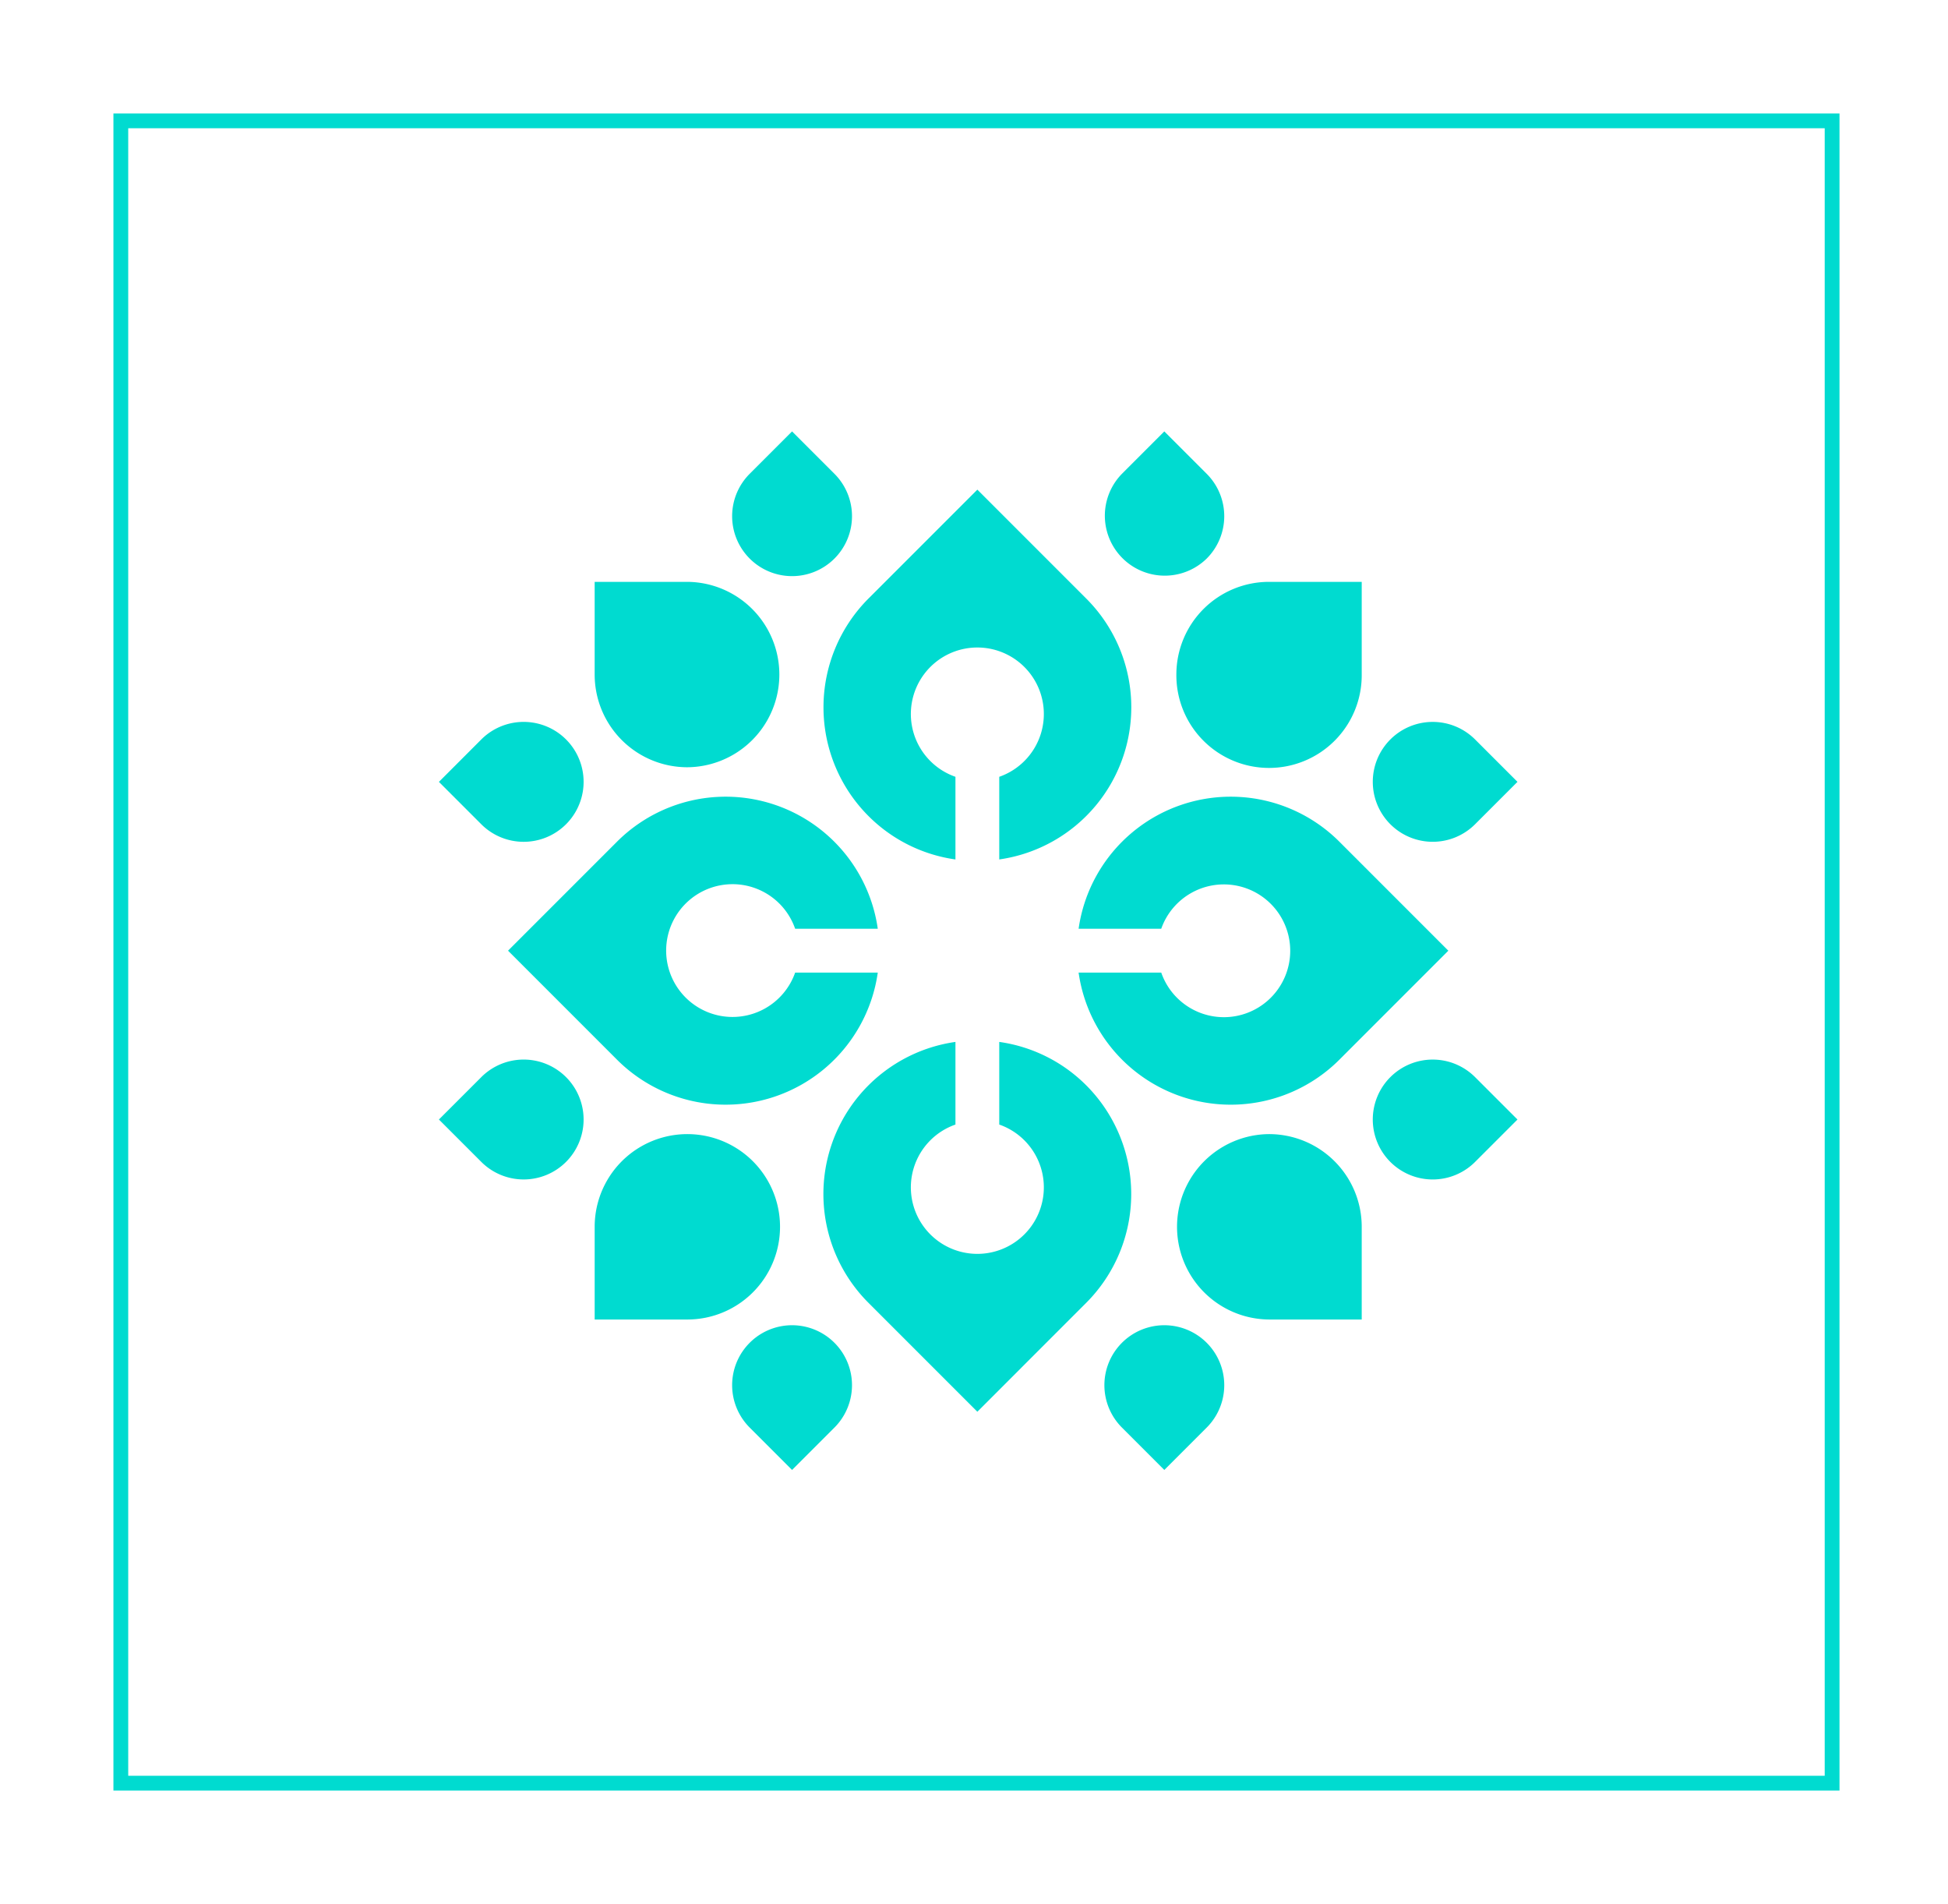 <svg xmlns="http://www.w3.org/2000/svg" width="395" height="386" viewBox="0 0 395 386">
  <rect id="Retângulo_43" data-name="Retângulo 43" width="395" height="386" fill="#fff"/>
  <g id="Retângulo_44" data-name="Retângulo 44" transform="translate(23 23)" fill="none" stroke="#00dbd0" stroke-width="3">
    <rect width="350" height="340" stroke="none"/>
    <rect x="1.5" y="1.5" width="347" height="337" fill="none"/>
  </g>
  <g id="Grupo_228" data-name="Grupo 228" transform="translate(-764 -337)">
    <g id="Grupo_227" data-name="Grupo 227" transform="translate(853 424.459)">
      <path id="Caminho_36514" data-name="Caminho 36514" d="M284.477,107.87a31.019,31.019,0,0,0,17.62,8.786V99.9a13.483,13.483,0,1,1,8.883,0v16.754A31.157,31.157,0,0,0,328.6,63.747L306.539,41.685,284.477,63.747A31.2,31.2,0,0,0,284.477,107.87Z" transform="translate(-197.359 -29.879)" fill="#00dbd0"/>
      <path id="Caminho_36515" data-name="Caminho 36515" d="M487.429,306.217a13.442,13.442,0,0,1-12.673-9.041H458A31.157,31.157,0,0,0,510.911,314.8l22.061-22.062-22.061-22.062A31.157,31.157,0,0,0,458,288.294h16.754a13.459,13.459,0,1,1,12.673,17.924Z" transform="translate(-328.289 -187.465)" fill="#00dbd0"/>
      <path id="Caminho_36516" data-name="Caminho 36516" d="M527.987,126.48a18.793,18.793,0,1,0,37.585,0V107.688H546.779A18.792,18.792,0,0,0,527.987,126.48Z" transform="translate(-378.453 -77.189)" fill="#00dbd0"/>
      <path id="Caminho_36517" data-name="Caminho 36517" d="M689.364,228.688l8.593-8.593-8.593-8.593a12.152,12.152,0,1,0,0,17.186Z" transform="translate(-479.256 -149.051)" fill="#00dbd0"/>
      <path id="Caminho_36518" data-name="Caminho 36518" d="M497.2,25.779a12.152,12.152,0,0,0,0-17.186L488.61,0l-8.593,8.593A12.152,12.152,0,0,0,497.2,25.779Z" transform="translate(-341.517)" fill="#00dbd0"/>
      <path id="Caminho_36519" data-name="Caminho 36519" d="M95.037,279.253a13.442,13.442,0,0,1,12.674,9.041h16.754a31.157,31.157,0,0,0-52.909-17.62L49.493,292.735,71.555,314.8a31.157,31.157,0,0,0,52.909-17.621H107.71a13.459,13.459,0,1,1-12.674-17.924Z" transform="translate(-35.476 -187.465)" fill="#00dbd0"/>
      <path id="Caminho_36520" data-name="Caminho 36520" d="M130.306,145.273a18.793,18.793,0,0,0,0-37.585H111.514V126.48A18.793,18.793,0,0,0,130.306,145.273Z" transform="translate(-79.932 -77.189)" fill="#00dbd0"/>
      <path id="Caminho_36521" data-name="Caminho 36521" d="M25.779,228.688A12.152,12.152,0,0,0,8.593,211.5L0,220.1l8.593,8.593A12.152,12.152,0,0,0,25.779,228.688Z" transform="translate(0 -149.051)" fill="#00dbd0"/>
      <path id="Caminho_36522" data-name="Caminho 36522" d="M230.68,25.779a12.152,12.152,0,0,0,0-17.186L222.087,0l-8.593,8.593A12.152,12.152,0,0,0,230.68,25.779Z" transform="translate(-150.478)" fill="#00dbd0"/>
      <path id="Caminho_36523" data-name="Caminho 36523" d="M328.6,445.783A31.017,31.017,0,0,0,310.98,437v16.754a13.483,13.483,0,1,1-8.883,0V437a31.157,31.157,0,0,0-17.62,52.909l22.062,22.062L328.6,489.906A31.2,31.2,0,0,0,328.6,445.783Z" transform="translate(-197.359 -313.233)" fill="#00dbd0"/>
      <path id="Caminho_36524" data-name="Caminho 36524" d="M546.779,503a18.793,18.793,0,0,0,0,37.585h18.793V521.793A18.793,18.793,0,0,0,546.779,503Z" transform="translate(-378.453 -360.543)" fill="#00dbd0"/>
      <path id="Caminho_36525" data-name="Caminho 36525" d="M672.178,453.2a12.152,12.152,0,0,0,17.186,17.186l8.593-8.593-8.593-8.593A12.152,12.152,0,0,0,672.178,453.2Z" transform="translate(-479.256 -322.293)" fill="#00dbd0"/>
      <path id="Caminho_36526" data-name="Caminho 36526" d="M480.016,643.367a12.152,12.152,0,0,0,0,17.186l8.593,8.593,8.593-8.593a12.152,12.152,0,0,0-17.186-17.186Z" transform="translate(-341.517 -458.605)" fill="#00dbd0"/>
      <path id="Caminho_36527" data-name="Caminho 36527" d="M149.1,521.793a18.792,18.792,0,1,0-37.585,0v18.792h18.792A18.793,18.793,0,0,0,149.1,521.793Z" transform="translate(-79.932 -360.543)" fill="#00dbd0"/>
      <path id="Caminho_36528" data-name="Caminho 36528" d="M8.593,453.2,0,461.79l8.593,8.593a12.152,12.152,0,1,0,0-17.186Z" transform="translate(0 -322.293)" fill="#00dbd0"/>
      <path id="Caminho_36529" data-name="Caminho 36529" d="M213.494,643.367a12.152,12.152,0,0,0,0,17.186l8.593,8.593,8.593-8.593a12.152,12.152,0,0,0-17.186-17.186Z" transform="translate(-150.478 -458.605)" fill="#00dbd0"/>
    </g>
  </g>
</svg>
